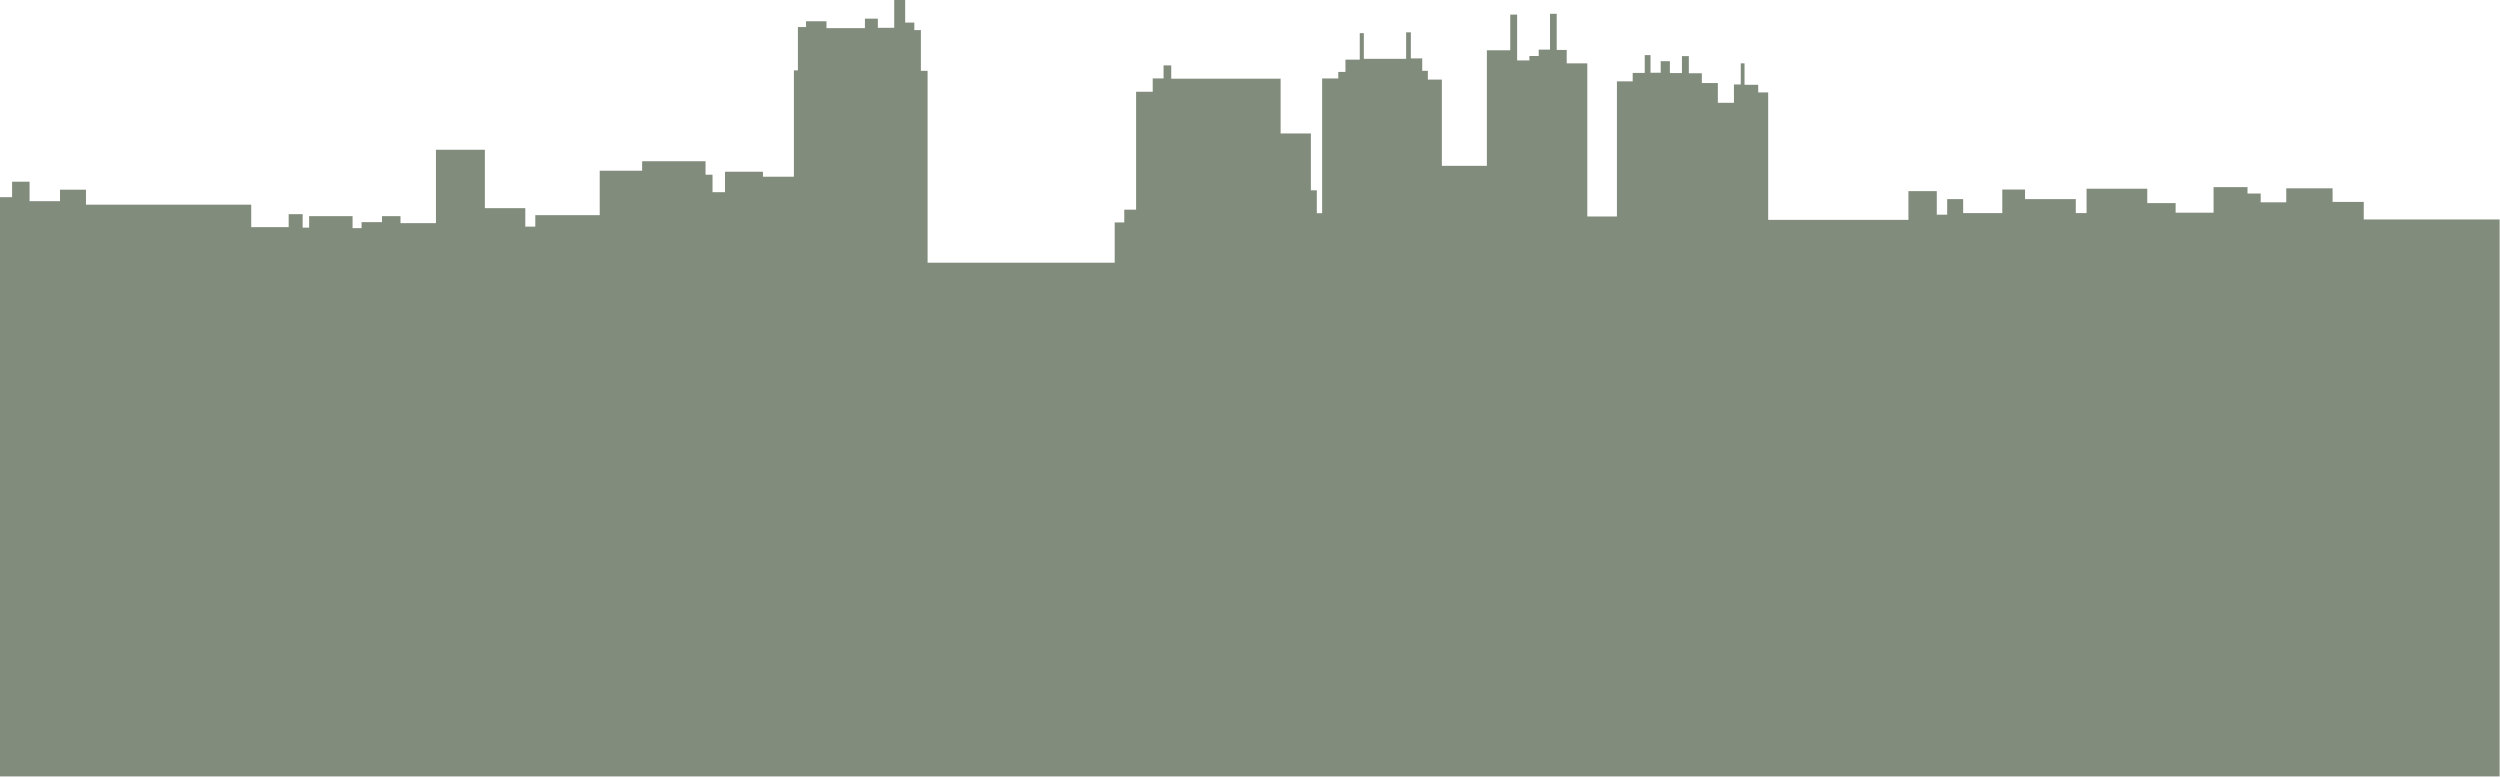<?xml version="1.0" encoding="UTF-8" standalone="no"?>
<!DOCTYPE svg PUBLIC "-//W3C//DTD SVG 1.1//EN" "http://www.w3.org/Graphics/SVG/1.1/DTD/svg11.dtd">
<svg width="100%" height="100%" viewBox="0 0 1668 519" version="1.1" xmlns="http://www.w3.org/2000/svg" xmlns:xlink="http://www.w3.org/1999/xlink" xml:space="preserve" xmlns:serif="http://www.serif.com/" style="fill-rule:evenodd;clip-rule:evenodd;stroke-linejoin:round;stroke-miterlimit:2;">
    <g transform="matrix(1,0,0,1,-125.039,-521.971)">
        <path d="M125.039,653.53L133.101,653.53L133.101,643.204L144.76,643.204L144.76,656.195L165.079,656.195L165.079,648.534L182.4,648.534L182.4,658.527L292.656,658.527L292.656,673.516L317.639,673.516L317.639,664.856L326.966,664.856L326.966,673.849L331.296,673.849L331.296,666.188L360.276,666.188L360.276,674.182L366.271,674.182L366.271,670.185L379.928,670.185L379.928,666.188L392.253,666.188L392.253,670.851L415.903,670.851L415.903,621.886L448.547,621.886L448.547,660.859L475.528,660.859L475.528,673.183L482.19,673.183L482.19,665.522L525.16,665.522L525.16,635.876L553.473,635.876L553.473,629.547L595.777,629.547L595.777,638.541L600.44,638.541L600.44,650.199L608.768,650.199L608.768,636.542L634.084,636.542L634.084,639.873L654.736,639.873L654.736,568.923L657.401,568.923L657.401,540.027L662.827,540.027L662.827,536.161L676.471,536.161L676.471,540.745L702.121,540.745L702.121,534.414L710.744,534.414L710.744,540.527L721.659,540.527L721.659,521.971L728.972,521.971L728.972,537.034L735.084,537.034L735.084,542.055L739.45,542.055L739.45,569.233L743.925,569.233L743.925,697.247L868.762,697.247L868.762,670.386L875.157,670.386L875.157,661.859L883.045,661.859L883.045,583.194L894.131,583.194L894.131,574.298L901.368,574.298L901.368,565.6L906.484,565.6L906.484,574.469L979.466,574.469L979.466,611.02L999.659,611.02L999.659,648.95L1003.62,648.95L1003.62,664.231L1007.16,664.231L1007.16,574.318L1017.94,574.318L1017.94,569.952L1022.72,569.952L1022.72,561.766L1032.27,561.766L1032.27,544.089L1034.99,544.089L1034.99,561.221L1063.21,561.221L1063.21,543.552L1066.36,543.552L1066.36,560.929L1073.95,560.929L1073.95,569.224L1077.71,569.224L1077.71,575.075L1087.05,575.075L1087.05,632.618L1117.08,632.618L1117.08,555.515L1132.68,555.515L1132.68,531.72L1137.27,531.72L1137.27,562.282L1145.45,562.282L1145.45,559.335L1151.67,559.335L1151.67,555.078L1159.21,555.078L1159.21,531.175L1163.68,531.175L1163.68,555.297L1170.34,555.297L1170.34,564.247L1184.09,564.247L1184.09,666.411L1203.85,666.411L1203.85,576.253L1214.37,576.253L1214.37,570.626L1222.41,570.626L1222.41,558.734L1226.26,558.734L1226.26,570.492L1233.06,570.492L1233.06,562.802L1239.18,562.802L1239.18,570.716L1247.23,570.716L1247.23,559.404L1251.83,559.404L1251.83,570.85L1260.51,570.85L1260.51,577.377L1271.19,577.377L1271.19,590.566L1281.92,590.566L1281.92,578.316L1286.48,578.316L1286.48,564.233L1288.99,564.233L1288.99,578.539L1298.11,578.539L1298.11,583.636L1304.77,583.636L1304.77,668.673L1398.34,668.673L1398.34,649.487L1417.26,649.487L1417.26,665.209L1424.19,665.209L1424.19,654.816L1434.85,654.816L1434.85,664.143L1460.96,664.143L1460.96,648.421L1476.15,648.421L1476.15,654.816L1510,654.816L1510,664.143L1517.19,664.143L1517.19,647.888L1557.69,647.888L1557.69,657.481L1576.61,657.481L1576.61,663.876L1601.93,663.876L1601.93,646.822L1624.58,646.822L1624.58,651.085L1633.37,651.085L1633.37,656.948L1650.43,656.948L1650.43,647.621L1681.34,647.621L1681.34,656.682L1702.13,656.682L1702.13,668.407L1792.79,668.407L1792.79,1040L125.039,1040L125.039,653.53Z" style="fill:rgb(130,140,124);"/>
    </g>
</svg>
